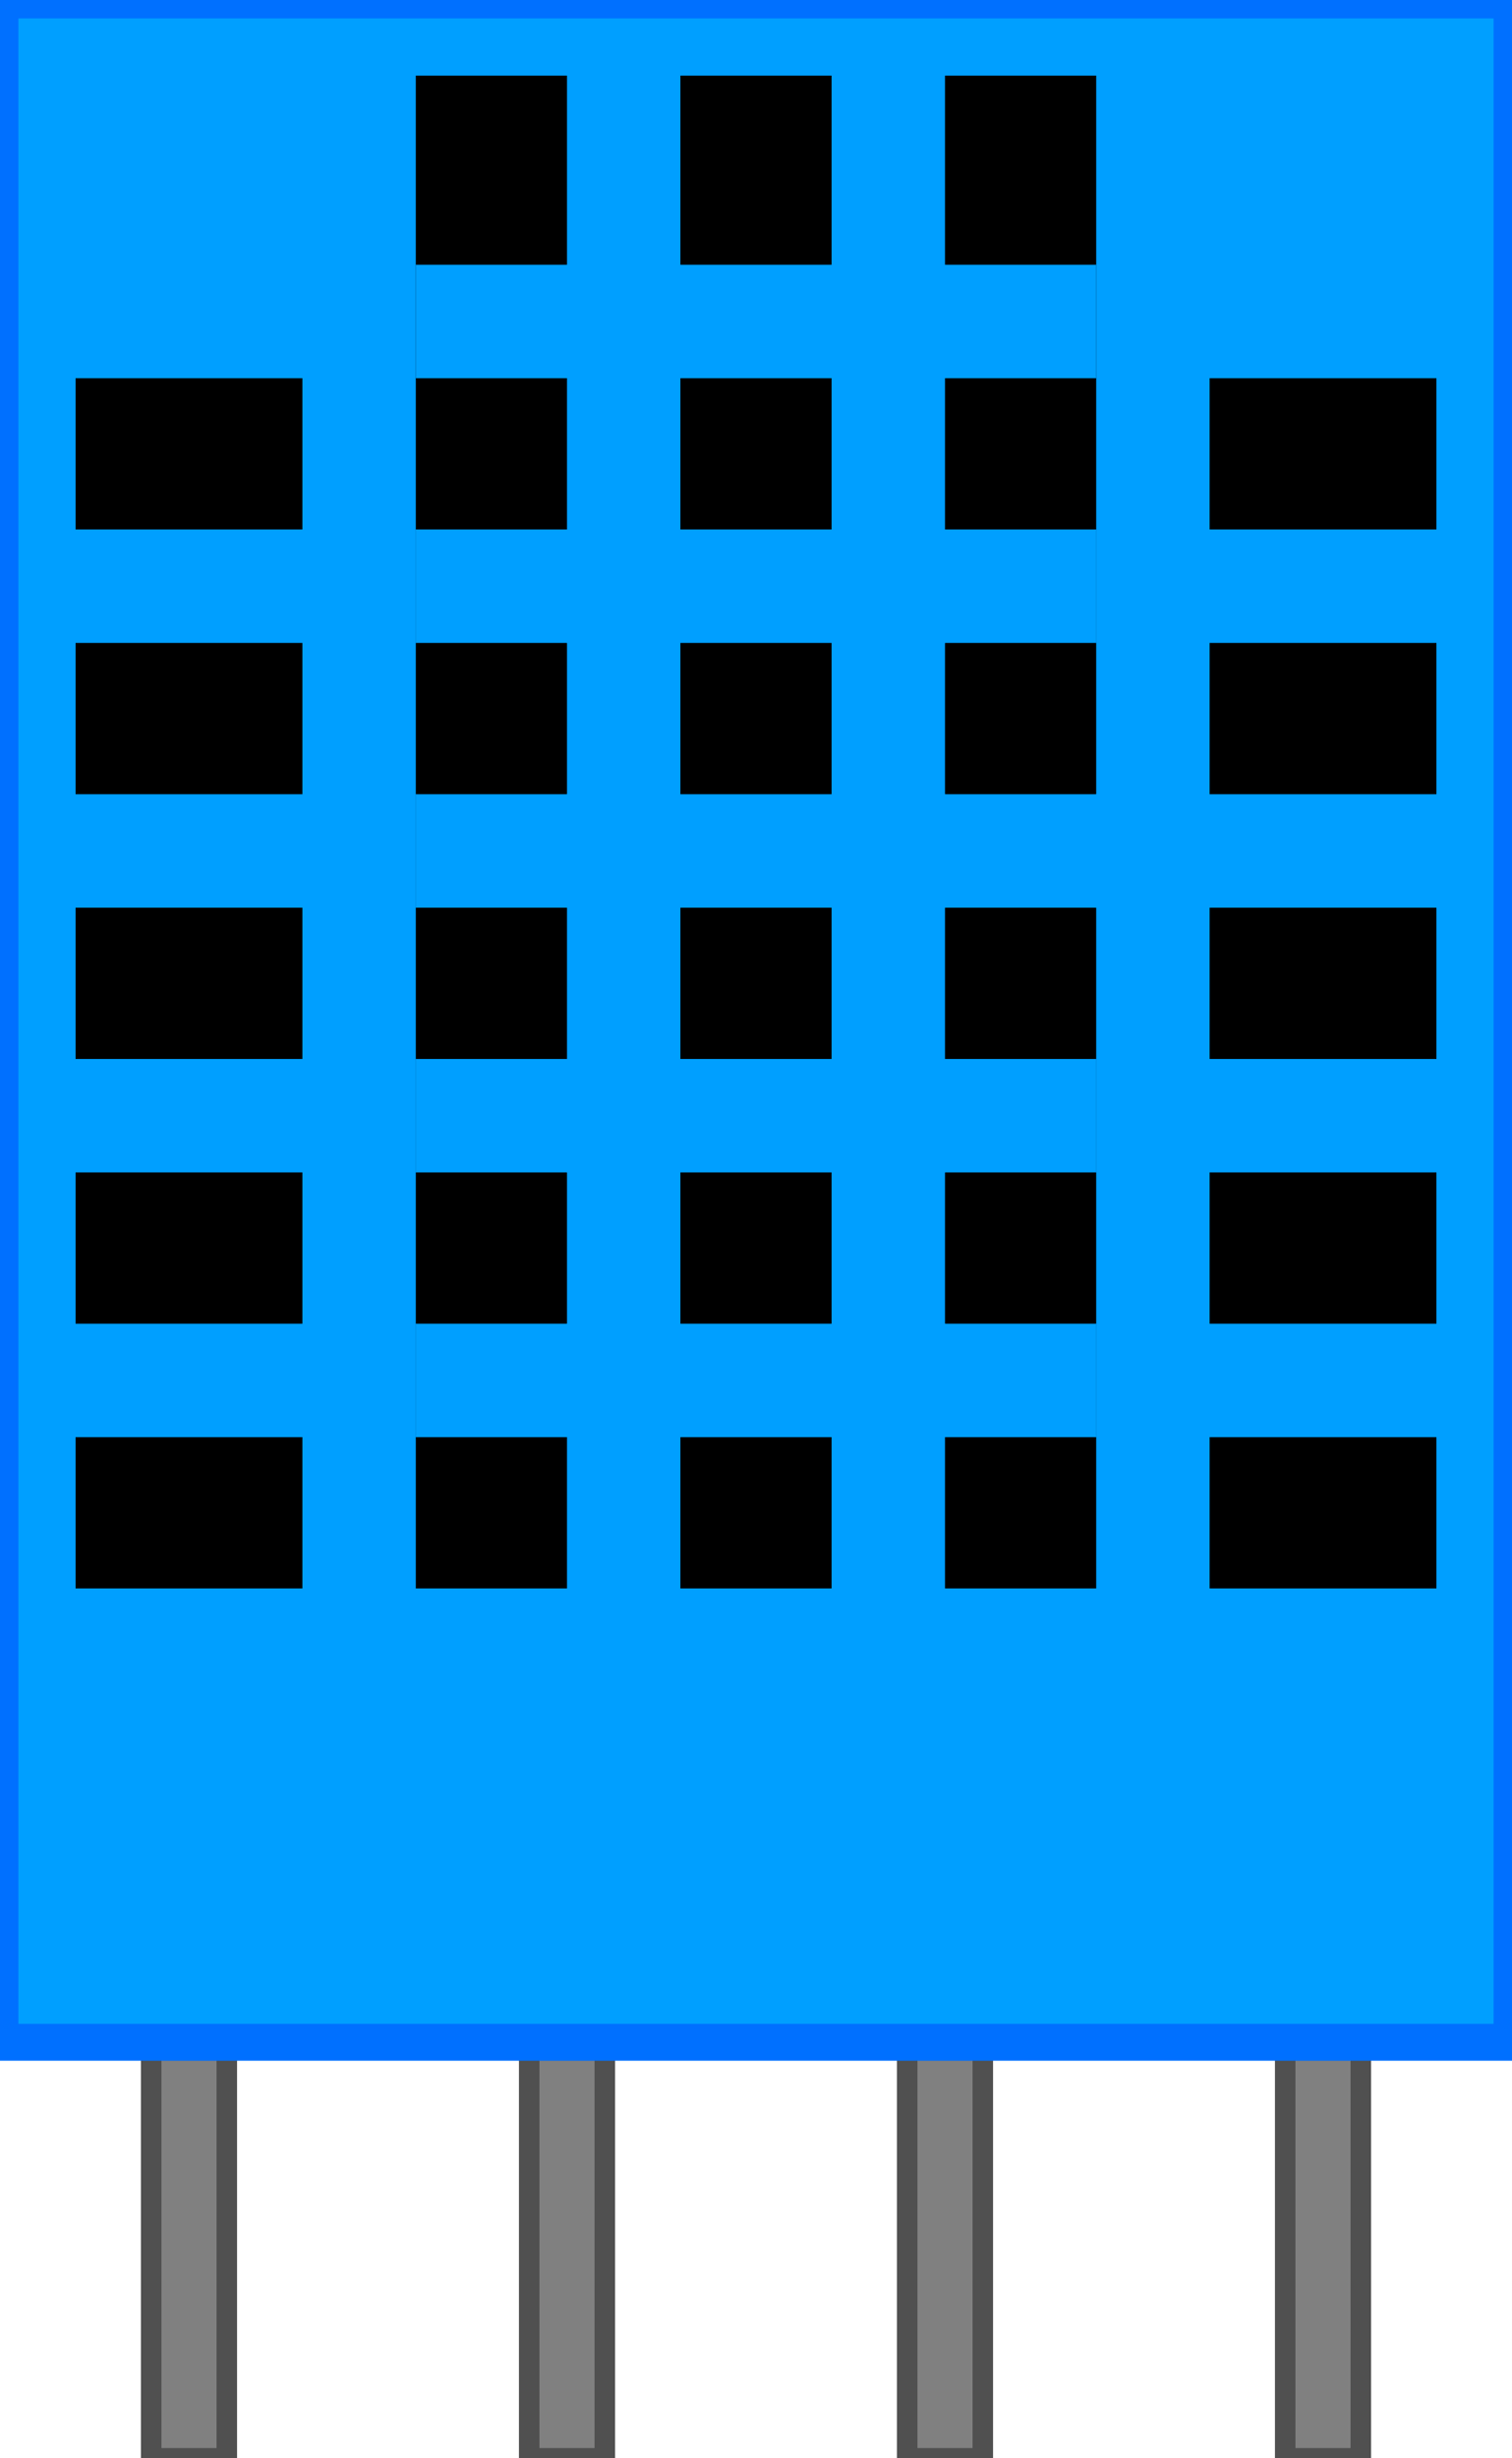 <?xml version="1.0" encoding="UTF-8" standalone="no"?>
<!-- Created with Inkscape (http://www.inkscape.org/) -->

<svg
   xmlns:dc="http://purl.org/dc/elements/1.1/"
   xmlns:cc="http://creativecommons.org/ns#"
   xmlns:rdf="http://www.w3.org/1999/02/22-rdf-syntax-ns#"
   xmlns:svg="http://www.w3.org/2000/svg"
   xmlns="http://www.w3.org/2000/svg"
   xmlns:sodipodi="http://sodipodi.sourceforge.net/DTD/sodipodi-0.dtd"
   xmlns:inkscape="http://www.inkscape.org/namespaces/inkscape"
   width="40"
   height="65"
   id="svg2"
   version="1.1"
   inkscape:version="0.48.5 r10040"
   sodipodi:docname="New document 1">
  <defs
     id="defs4" />
  <sodipodi:namedview
     id="base"
     pagecolor="#ffffff"
     bordercolor="#666666"
     borderopacity="1.0"
     inkscape:pageopacity="0.0"
     inkscape:pageshadow="2"
     inkscape:zoom="9.8924691"
     inkscape:cx="14.149371"
     inkscape:cy="29.460749"
     inkscape:document-units="px"
     inkscape:current-layer="layer3"
     showgrid="true"
     units="px"
     showguides="true"
     inkscape:guide-bbox="true"
     inkscape:window-width="1171"
     inkscape:window-height="961"
     inkscape:window-x="4"
     inkscape:window-y="0"
     inkscape:window-maximized="0">
    <inkscape:grid
       type="xygrid"
       id="grid3753"
       empspacing="5"
       visible="true"
       enabled="true"
       snapvisiblegridlinesonly="true" />
  </sodipodi:namedview>
  <g
     inkscape:groupmode="layer"
     id="layer3"
     inkscape:label="Pins">
    <rect
       y="54"
       x="34"
       height="11"
       width="2"
       id="rect3802"
       style="fill:#808080;fill-opacity:1;stroke:#505050;stroke-width:0.542;stroke-linecap:butt;stroke-linejoin:miter;stroke-miterlimit:4;stroke-opacity:1;stroke-dasharray:none" />
    <rect
       style="fill:#808080;fill-opacity:1;stroke:#505050;stroke-width:0.542;stroke-linecap:butt;stroke-linejoin:miter;stroke-miterlimit:4;stroke-opacity:1;stroke-dasharray:none"
       id="rect3804"
       width="2"
       height="11"
       x="24"
       y="54" />
    <rect
       y="54"
       x="14"
       height="11"
       width="2"
       id="rect3806"
       style="fill:#808080;fill-opacity:1;stroke:#505050;stroke-width:0.542;stroke-linecap:butt;stroke-linejoin:miter;stroke-miterlimit:4;stroke-opacity:1;stroke-dasharray:none" />
    <rect
       style="fill:#808080;fill-opacity:1;stroke:#505050;stroke-width:0.542;stroke-linecap:butt;stroke-linejoin:miter;stroke-miterlimit:4;stroke-opacity:1;stroke-dasharray:none"
       id="rect3808"
       width="2"
       height="11"
       x="4"
       y="54" />
  </g>
  <g
     inkscape:groupmode="layer"
     id="layer2"
     inkscape:label="Base"
     style="display:inline">
    <rect
       transform="translate(0,-987.361)"
       style="display:inline;fill:#009fff;fill-opacity:1;fill-rule:evenodd;stroke:#0070ff;stroke-width:0.975;stroke-linecap:butt;stroke-linejoin:round;stroke-miterlimit:4;stroke-opacity:1;stroke-dasharray:none"
       id="rect3757"
       width="40"
       height="54"
       x="0"
       y="987.361" />
  </g>
  <g
     inkscape:label="Holes"
     inkscape:groupmode="layer"
     id="layer1"
     transform="translate(0,-987.361)"
     style="display:inline">
    <rect
       style="fill:#000000;fill-opacity:1;stroke:none"
       id="rect3759"
       width="4"
       height="40"
       x="18"
       y="989.361" />
    <rect
       y="989.361"
       x="25"
       height="40"
       width="4"
       id="rect3761"
       style="fill:#000000;fill-opacity:1;stroke:none" />
    <rect
       style="fill:#000000;fill-opacity:1;stroke:none"
       id="rect3763"
       width="4"
       height="40"
       x="11"
       y="989.361" />
    <rect
       style="fill:#000000;fill-opacity:1;stroke:none"
       id="rect3765"
       width="36"
       height="4"
       x="2"
       y="1025.361" />
    <rect
       y="1018.361"
       x="2"
       height="4"
       width="36"
       id="rect3767"
       style="fill:#000000;fill-opacity:1;stroke:none" />
    <rect
       style="fill:#000000;fill-opacity:1;stroke:none"
       id="rect3769"
       width="36"
       height="4"
       x="2"
       y="1011.361" />
    <rect
       y="1004.361"
       x="2"
       height="4"
       width="36"
       id="rect3771"
       style="fill:#000000;fill-opacity:1;stroke:none" />
    <rect
       style="fill:#000000;fill-opacity:1;stroke:none"
       id="rect3773"
       width="36"
       height="4"
       x="2"
       y="997.361" />
    <rect
       style="fill:#009fff;fill-opacity:1;stroke:none"
       id="rect3775"
       width="18"
       height="3"
       x="11"
       y="1001.361" />
    <rect
       style="fill:#009fff;fill-opacity:1;stroke:none"
       id="rect3777"
       width="20"
       height="3"
       x="11"
       y="1008.361" />
    <rect
       style="fill:#009fff;fill-opacity:1;stroke:none"
       id="rect3779"
       width="18"
       height="3"
       x="11"
       y="1015.361" />
    <rect
       style="fill:#009fff;fill-opacity:1;stroke:none"
       id="rect3781"
       width="18"
       height="3"
       x="11"
       y="1022.361" />
    <rect
       style="fill:#009fff;fill-opacity:1;stroke:none"
       id="rect3783"
       width="3"
       height="32"
       x="8"
       y="997.361" />
    <rect
       style="fill:#009fff;fill-opacity:1;stroke:none"
       id="rect3785"
       width="3"
       height="32"
       x="15"
       y="997.361" />
    <rect
       style="fill:#009fff;fill-opacity:1;stroke:none"
       id="rect3787"
       width="3"
       height="32"
       x="22"
       y="997.361" />
    <rect
       style="fill:#009fff;fill-opacity:1;stroke:none"
       id="rect3789"
       width="3"
       height="32"
       x="29"
       y="997.361" />
    <rect
       style="fill:#009fff;fill-opacity:1;stroke:none"
       id="rect3791"
       width="18"
       height="3"
       x="11"
       y="994.361" />
  </g>
</svg>
